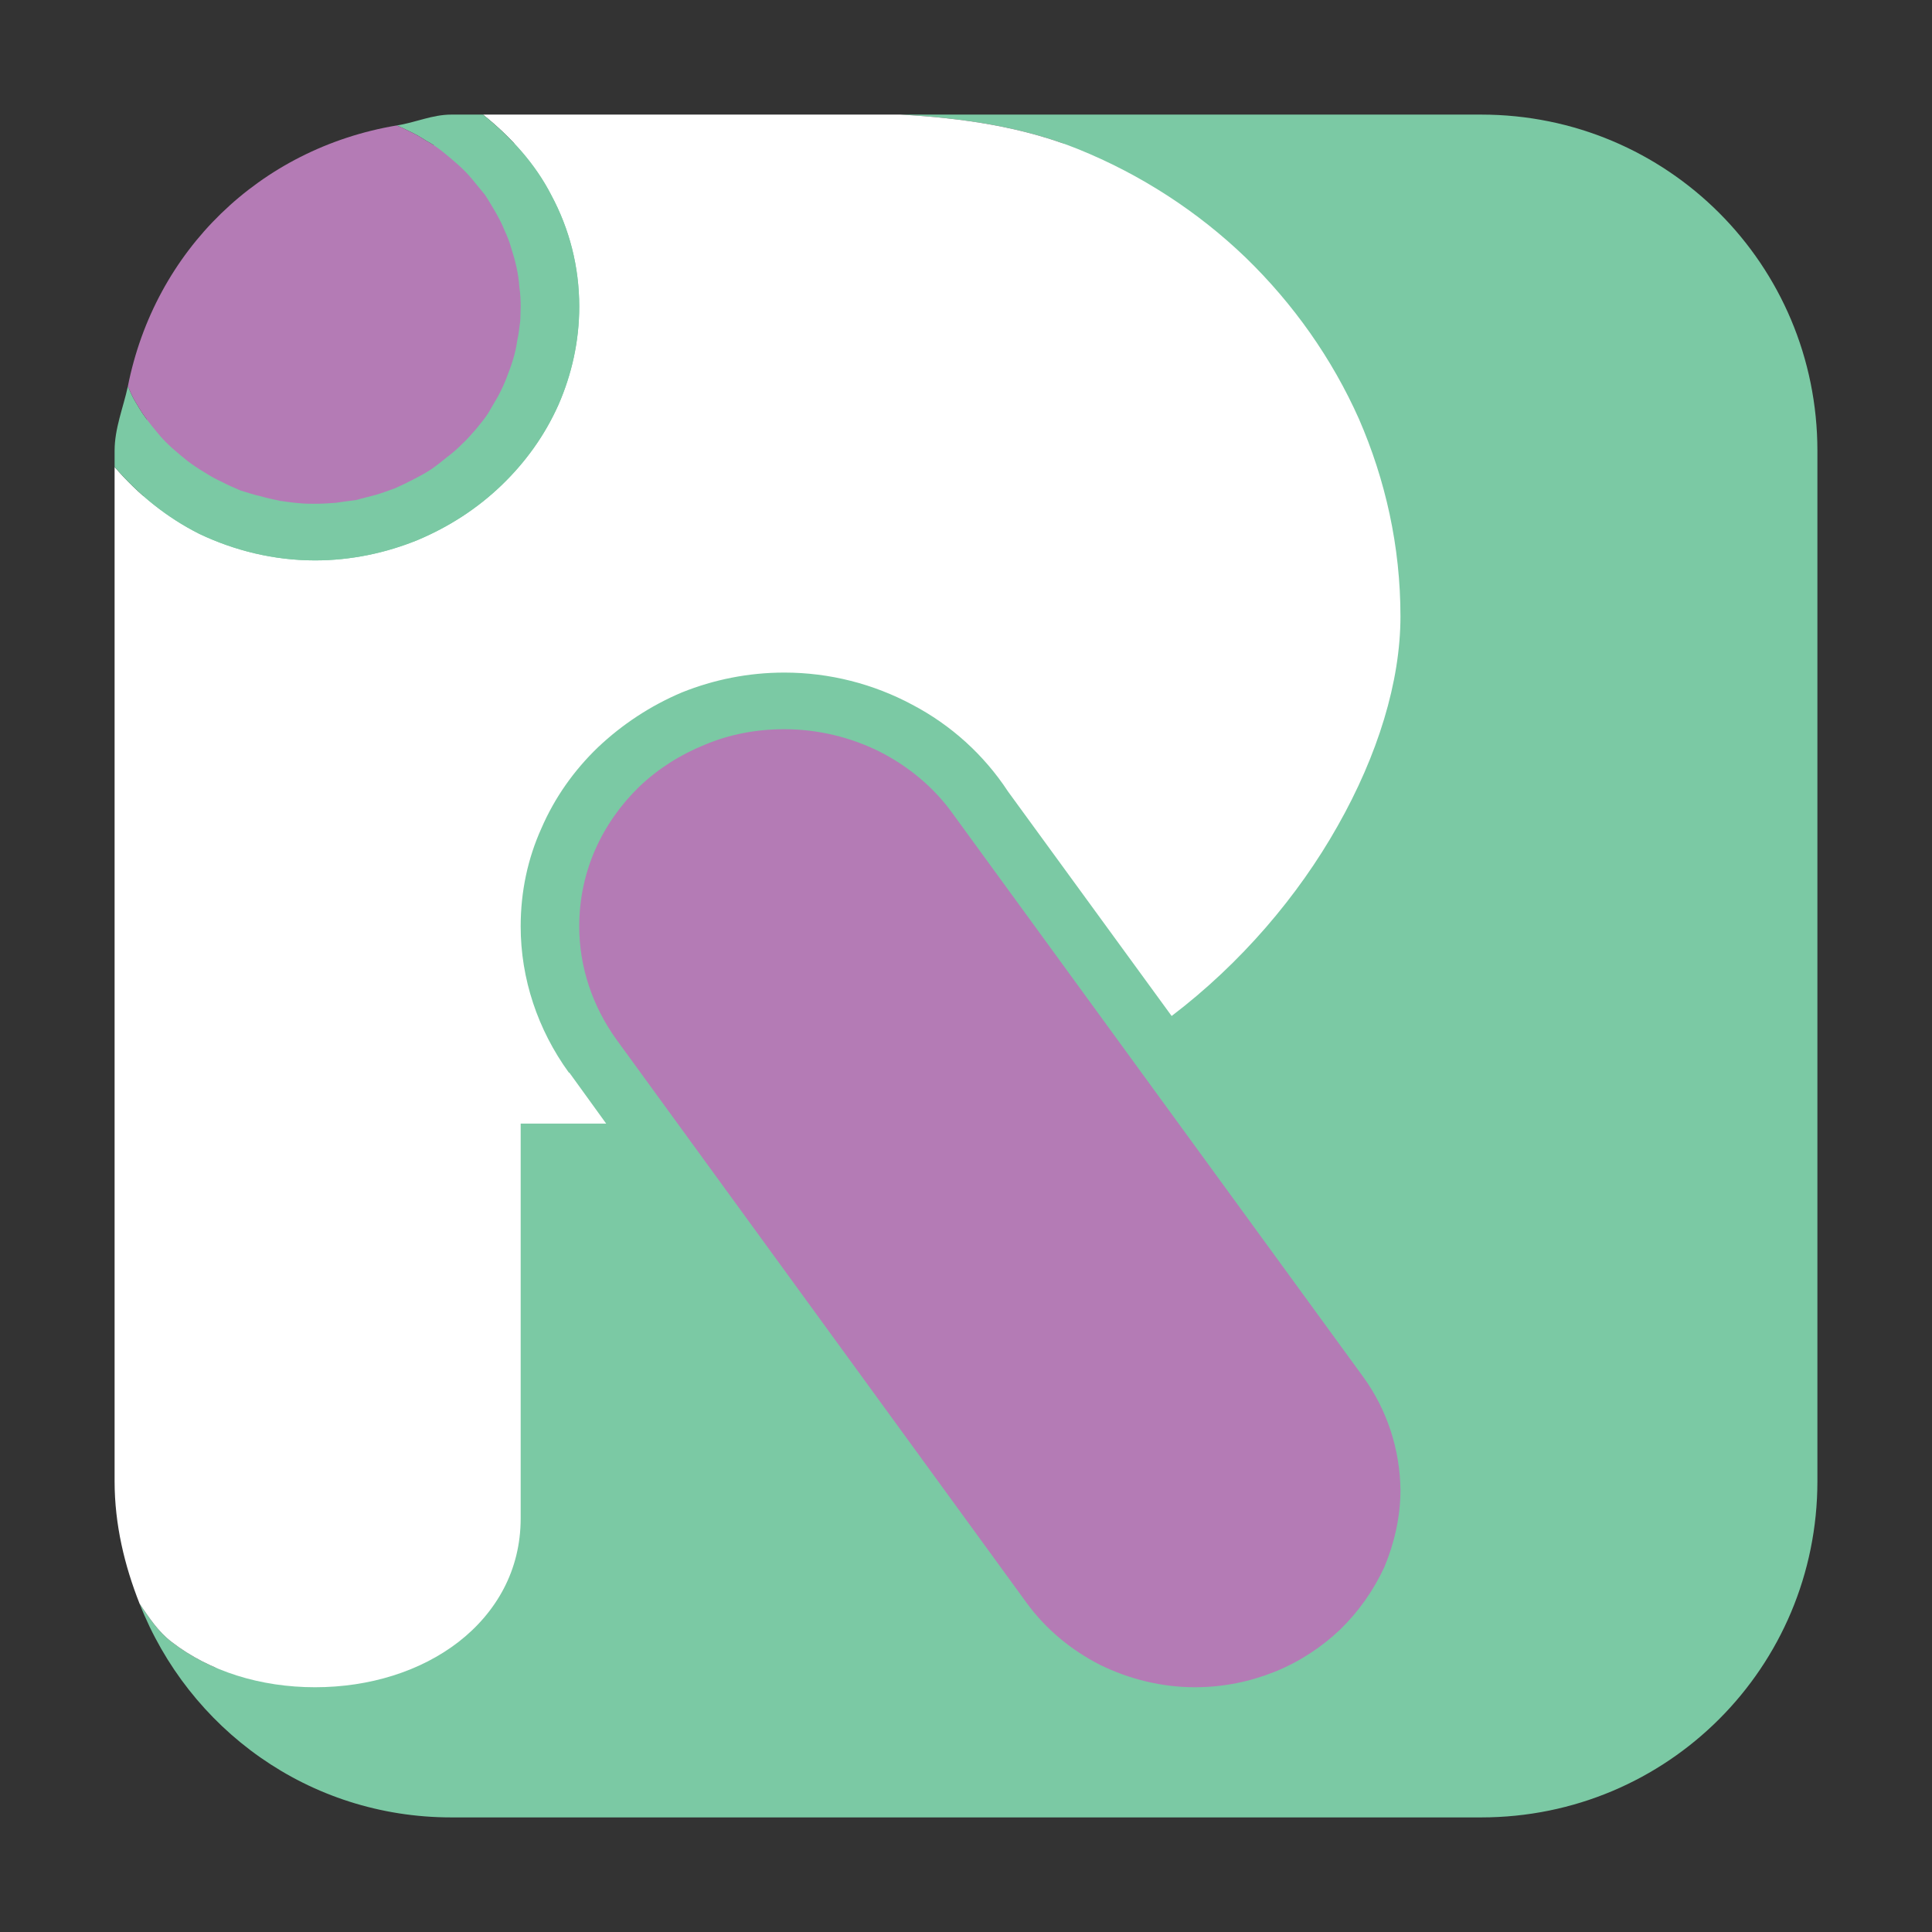 <?xml version="1.0" encoding="UTF-8"?>
<svg xmlns="http://www.w3.org/2000/svg" xmlns:xlink="http://www.w3.org/1999/xlink" width="16pt" height="16pt" viewBox="0 0 16 16" version="1.1">
<rect x="0" y="0" width="16" height="16" fill="#333333" stroke="none"/>
<g id="surface1">
<path style=" stroke:none;fill-rule:evenodd;fill:rgb(48.235%,78.824%,64.314%);fill-opacity:1;" d="M 3.879 1.188 L 12.121 1.188 C 13.609 1.188 14.812 2.391 14.812 3.879 L 14.812 12.121 C 14.812 13.609 13.609 14.812 12.121 14.812 L 3.879 14.812 C 2.391 14.812 1.188 13.609 1.188 12.121 L 1.188 3.879 C 1.188 2.391 2.391 1.188 3.879 1.188 Z M 3.879 1.188 "/>
<path style=" stroke:none;fill-rule:evenodd;fill:rgb(48.235%,78.824%,64.314%);fill-opacity:1;" d="M 7.457 0.949 C 7.969 0.977 8.473 1.051 8.926 1.234 C 9.449 1.445 9.922 1.754 10.316 2.133 C 10.711 2.516 11.031 2.969 11.254 3.469 C 11.473 3.973 11.598 4.523 11.598 5.105 C 11.598 5.645 11.41 6.254 11.078 6.84 C 10.75 7.422 10.277 7.977 9.703 8.414 L 8.348 6.555 C 8.148 6.25 7.875 6.004 7.555 5.836 C 7.234 5.664 6.871 5.57 6.496 5.57 C 6.195 5.57 5.91 5.629 5.648 5.734 C 5.387 5.844 5.152 6 4.953 6.188 C 4.754 6.379 4.594 6.605 4.484 6.859 C 4.371 7.109 4.312 7.383 4.312 7.672 C 4.312 8.105 4.453 8.527 4.711 8.883 L 4.715 8.883 L 5.02 9.305 L 4.312 9.305 L 4.312 12.574 C 4.312 12.789 4.262 12.984 4.172 13.156 C 4.082 13.328 3.953 13.477 3.797 13.598 C 3.484 13.84 3.062 13.973 2.609 13.973 C 2.156 13.973 1.734 13.84 1.422 13.598 C 1.309 13.512 1.234 13.395 1.156 13.281 C 1.562 14.316 2.555 15.051 3.738 15.051 L 12.266 15.051 C 13.809 15.051 15.051 13.809 15.051 12.266 L 15.051 3.734 C 15.051 2.191 13.809 0.949 12.266 0.949 Z M 6.496 6.039 C 6.773 6.039 7.043 6.105 7.281 6.223 C 7.52 6.344 7.73 6.516 7.887 6.734 L 11.289 11.402 C 11.488 11.676 11.594 12.004 11.598 12.34 C 11.598 12.562 11.547 12.781 11.465 12.977 C 11.375 13.172 11.25 13.348 11.098 13.496 C 10.945 13.641 10.762 13.762 10.559 13.844 C 10.355 13.926 10.133 13.973 9.895 13.973 C 9.621 13.973 9.352 13.906 9.113 13.789 C 8.875 13.668 8.664 13.496 8.504 13.277 L 5.105 8.609 C 4.906 8.332 4.797 8.008 4.797 7.672 C 4.797 7.445 4.844 7.23 4.93 7.035 C 5.016 6.84 5.141 6.664 5.293 6.516 C 5.449 6.367 5.633 6.25 5.836 6.168 C 6.039 6.082 6.262 6.039 6.496 6.039 Z M 6.496 6.039 "/>
<path style=" stroke:none;fill-rule:evenodd;fill:rgb(70.588%,48.235%,70.98%);fill-opacity:1;" d="M 6.496 6.039 C 6.262 6.039 6.039 6.082 5.836 6.168 C 5.633 6.25 5.449 6.367 5.293 6.516 C 5.141 6.664 5.016 6.84 4.93 7.035 C 4.844 7.23 4.797 7.445 4.797 7.672 C 4.797 8.008 4.906 8.332 5.105 8.609 L 8.504 13.277 C 8.664 13.496 8.875 13.668 9.113 13.789 C 9.352 13.906 9.621 13.973 9.895 13.973 C 10.133 13.973 10.355 13.926 10.559 13.844 C 10.762 13.762 10.945 13.641 11.098 13.496 C 11.25 13.348 11.375 13.172 11.465 12.977 C 11.547 12.781 11.598 12.562 11.598 12.34 C 11.594 12.004 11.488 11.676 11.289 11.402 L 7.887 6.734 C 7.73 6.516 7.52 6.344 7.281 6.223 C 7.043 6.105 6.773 6.039 6.496 6.039 Z M 6.496 6.039 "/>
<path style=" stroke:none;fill-rule:evenodd;fill:rgb(100%,100%,100%);fill-opacity:1;" d="M 4 0.949 C 4.234 1.137 4.434 1.359 4.566 1.617 C 4.715 1.895 4.797 2.207 4.797 2.539 C 4.797 2.828 4.734 3.102 4.625 3.352 C 4.512 3.605 4.352 3.828 4.152 4.02 C 3.953 4.211 3.719 4.363 3.457 4.473 C 3.199 4.578 2.91 4.641 2.609 4.641 C 2.266 4.641 1.941 4.559 1.652 4.422 C 1.379 4.285 1.145 4.094 0.949 3.867 L 0.949 12.266 C 0.949 12.625 1.031 12.965 1.156 13.281 C 1.234 13.395 1.309 13.512 1.422 13.598 C 1.734 13.84 2.156 13.973 2.609 13.973 C 3.062 13.973 3.484 13.84 3.797 13.598 C 3.953 13.477 4.082 13.328 4.172 13.156 C 4.262 12.984 4.312 12.789 4.312 12.574 L 4.312 9.305 L 5.02 9.305 L 4.715 8.883 L 4.711 8.883 C 4.453 8.527 4.312 8.105 4.312 7.672 C 4.312 7.383 4.371 7.109 4.484 6.859 C 4.594 6.605 4.754 6.379 4.953 6.188 C 5.152 6 5.387 5.844 5.648 5.734 C 5.91 5.629 6.195 5.57 6.496 5.57 C 6.871 5.57 7.234 5.664 7.555 5.836 C 7.875 6.004 8.148 6.25 8.348 6.555 L 9.703 8.414 C 10.277 7.977 10.75 7.422 11.078 6.84 C 11.41 6.254 11.598 5.645 11.598 5.105 C 11.598 4.523 11.473 3.973 11.254 3.469 C 11.031 2.969 10.711 2.516 10.316 2.133 C 9.922 1.754 9.449 1.445 8.926 1.234 C 8.473 1.051 7.969 0.977 7.457 0.949 Z M 4 0.949 "/>
<path style=" stroke:none;fill-rule:evenodd;fill:rgb(48.235%,78.824%,64.314%);fill-opacity:1;" d="M 1.059 3.199 C 1.02 3.379 0.949 3.547 0.949 3.734 L 0.949 3.867 C 1.145 4.094 1.379 4.285 1.652 4.422 C 1.941 4.559 2.266 4.641 2.609 4.641 C 2.91 4.641 3.199 4.578 3.457 4.473 C 3.719 4.363 3.953 4.211 4.152 4.02 C 4.352 3.828 4.512 3.605 4.625 3.352 C 4.734 3.102 4.797 2.828 4.797 2.539 C 4.797 2.207 4.715 1.895 4.566 1.617 C 4.434 1.359 4.234 1.137 4 0.949 L 3.738 0.949 C 3.578 0.949 3.438 1.016 3.285 1.039 C 3.316 1.051 3.348 1.066 3.379 1.082 C 3.43 1.105 3.48 1.133 3.527 1.164 C 3.578 1.191 3.625 1.223 3.668 1.258 C 3.711 1.293 3.754 1.328 3.797 1.367 C 3.836 1.402 3.875 1.441 3.91 1.484 C 3.945 1.527 3.98 1.57 4.016 1.613 C 4.047 1.66 4.074 1.707 4.102 1.754 C 4.129 1.801 4.156 1.852 4.176 1.902 C 4.199 1.953 4.219 2 4.234 2.055 C 4.25 2.105 4.266 2.16 4.277 2.211 C 4.289 2.266 4.297 2.32 4.301 2.375 C 4.309 2.43 4.312 2.484 4.312 2.539 C 4.312 2.578 4.309 2.613 4.309 2.652 C 4.301 2.707 4.297 2.762 4.285 2.812 C 4.277 2.867 4.266 2.922 4.25 2.973 C 4.234 3.027 4.215 3.078 4.195 3.129 C 4.176 3.18 4.152 3.23 4.125 3.281 C 4.098 3.328 4.07 3.375 4.043 3.422 C 4.012 3.469 3.977 3.512 3.941 3.555 C 3.906 3.594 3.871 3.637 3.828 3.676 C 3.789 3.715 3.75 3.75 3.703 3.785 C 3.66 3.82 3.617 3.855 3.57 3.887 C 3.523 3.918 3.473 3.945 3.426 3.969 C 3.375 3.996 3.324 4.02 3.273 4.043 C 3.219 4.062 3.168 4.082 3.113 4.098 C 3.059 4.113 3.004 4.125 2.949 4.141 C 2.891 4.148 2.836 4.156 2.781 4.164 C 2.723 4.168 2.668 4.172 2.609 4.172 C 2.57 4.172 2.531 4.172 2.488 4.168 C 2.434 4.164 2.375 4.156 2.32 4.148 C 2.266 4.137 2.211 4.125 2.156 4.109 C 2.102 4.098 2.047 4.078 1.992 4.062 C 1.941 4.039 1.891 4.02 1.84 3.992 C 1.789 3.969 1.738 3.941 1.691 3.91 C 1.645 3.883 1.598 3.852 1.551 3.816 C 1.508 3.781 1.465 3.746 1.426 3.711 C 1.383 3.672 1.344 3.633 1.309 3.59 C 1.273 3.547 1.238 3.504 1.207 3.461 C 1.172 3.414 1.145 3.367 1.117 3.32 C 1.094 3.281 1.078 3.242 1.059 3.199 Z M 1.059 3.199 "/>
<path style=" stroke:none;fill-rule:evenodd;fill:rgb(70.588%,48.235%,70.98%);fill-opacity:1;" d="M 1.059 3.199 C 1.078 3.242 1.094 3.281 1.117 3.32 C 1.145 3.367 1.172 3.414 1.207 3.461 C 1.238 3.504 1.273 3.547 1.309 3.59 C 1.344 3.633 1.383 3.672 1.426 3.711 C 1.465 3.746 1.508 3.781 1.551 3.816 C 1.598 3.852 1.645 3.883 1.691 3.91 C 1.738 3.941 1.789 3.969 1.84 3.992 C 1.891 4.02 1.941 4.039 1.992 4.062 C 2.047 4.078 2.102 4.098 2.156 4.109 C 2.211 4.125 2.266 4.137 2.32 4.148 C 2.375 4.156 2.434 4.164 2.488 4.168 C 2.531 4.172 2.57 4.172 2.609 4.172 C 2.668 4.172 2.723 4.168 2.781 4.164 C 2.836 4.156 2.891 4.148 2.949 4.141 C 3.004 4.125 3.059 4.113 3.113 4.098 C 3.168 4.082 3.219 4.062 3.273 4.043 C 3.324 4.02 3.375 3.996 3.426 3.969 C 3.473 3.945 3.523 3.918 3.57 3.887 C 3.617 3.855 3.66 3.82 3.703 3.785 C 3.75 3.75 3.789 3.715 3.828 3.676 C 3.871 3.637 3.906 3.594 3.941 3.555 C 3.977 3.512 4.012 3.469 4.043 3.422 C 4.07 3.375 4.098 3.328 4.125 3.281 C 4.152 3.23 4.176 3.18 4.195 3.129 C 4.215 3.078 4.234 3.027 4.25 2.973 C 4.266 2.922 4.277 2.867 4.285 2.812 C 4.297 2.762 4.301 2.707 4.309 2.652 C 4.309 2.613 4.312 2.578 4.312 2.539 C 4.312 2.484 4.309 2.43 4.301 2.375 C 4.297 2.32 4.289 2.266 4.277 2.211 C 4.266 2.16 4.25 2.105 4.234 2.055 C 4.219 2 4.199 1.953 4.176 1.902 C 4.156 1.852 4.129 1.801 4.102 1.754 C 4.074 1.707 4.047 1.66 4.016 1.613 C 3.98 1.57 3.945 1.527 3.91 1.484 C 3.875 1.441 3.836 1.402 3.797 1.367 C 3.754 1.328 3.711 1.293 3.668 1.258 C 3.625 1.223 3.578 1.191 3.527 1.164 C 3.48 1.133 3.43 1.105 3.379 1.082 C 3.348 1.066 3.316 1.051 3.285 1.039 C 2.148 1.23 1.281 2.078 1.059 3.199 Z M 1.059 3.199 "/>
</g>
</svg>
